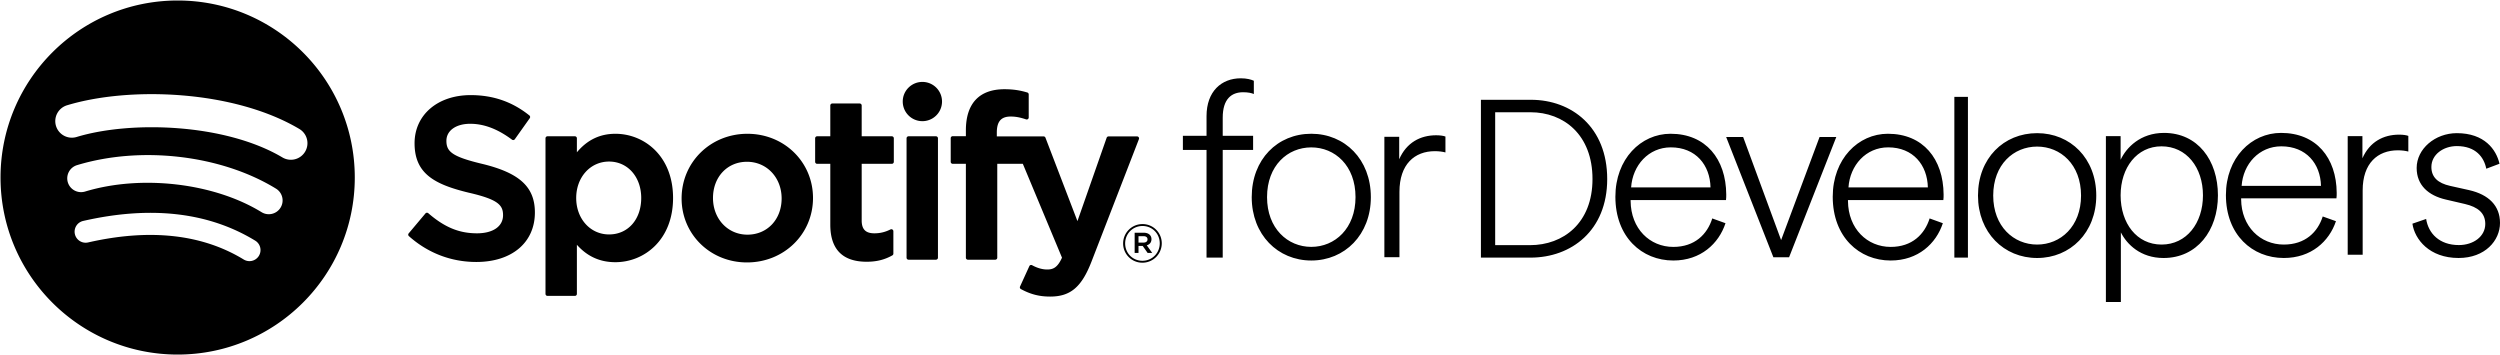 <svg viewBox="0 0 894 127" xmlns="http://www.w3.org/2000/svg">
    <symbol id="s4d-logo" viewBox="0 0 894 127" fill-rule="evenodd">
        <path d="M100.999 56.301c-20.418-12.119-54.095-13.233-73.586-7.32a5.924 5.924 0 0 1-7.388-3.946 5.923 5.923 0 0 1 3.949-7.386c22.374-6.788 59.567-5.477 83.072 8.468a5.918 5.918 0 0 1 2.07 8.114 5.924 5.924 0 0 1-8.117 2.07Zm-.669 17.95a4.942 4.942 0 0 1-6.792 1.625C76.516 65.418 50.56 62.389 30.422 68.498a4.946 4.946 0 0 1-6.163-3.288 4.942 4.942 0 0 1 3.292-6.156c23.006-6.976 51.604-3.597 71.154 8.411 2.322 1.429 3.052 4.468 1.625 6.785Zm-7.75 17.237a3.946 3.946 0 0 1-5.428 1.313c-14.875-9.085-33.596-11.138-55.644-6.104a3.946 3.946 0 0 1-4.727-2.967 3.94 3.94 0 0 1 2.97-4.724c24.127-5.513 44.824-3.14 61.52 7.056a3.944 3.944 0 0 1 1.309 5.426ZM63.532.18C28.55.18.19 28.521.19 63.484c0 34.965 28.359 63.307 63.34 63.307 34.983 0 63.34-28.342 63.34-63.307C126.872 28.521 98.515.18 63.532.18ZM172.518 58.621c-10.936-2.606-12.884-4.436-12.884-8.28 0-3.631 3.422-6.075 8.51-6.075 4.93 0 9.82 1.856 14.947 5.677.155.115.35.162.541.131a.705.705 0 0 0 .473-.292l5.34-7.523a.717.717 0 0 0-.136-.973c-6.102-4.894-12.973-7.273-21.004-7.273-11.808 0-20.056 7.083-20.056 17.216 0 10.867 7.115 14.715 19.41 17.685 10.465 2.41 12.232 4.427 12.232 8.036 0 3.998-3.572 6.484-9.32 6.484-6.383 0-11.59-2.15-17.415-7.19a.754.754 0 0 0-.526-.172.71.71 0 0 0-.49.253l-5.988 7.122a.71.71 0 0 0 .07.992c6.778 6.047 15.113 9.242 24.107 9.242 12.725 0 20.947-6.95 20.947-17.705 0-9.09-5.434-14.116-18.758-17.355M229.3 70.803c0 7.675-4.73 13.031-11.503 13.031-6.696 0-11.747-5.599-11.747-13.03 0-7.432 5.051-13.032 11.747-13.032 6.664 0 11.504 5.48 11.504 13.031Zm-9.236-22.962c-5.515 0-10.04 2.171-13.77 6.62v-5.007a.717.717 0 0 0-.716-.718h-9.792a.717.717 0 0 0-.715.718v55.64c0 .395.32.717.715.717h9.792a.717.717 0 0 0 .716-.718V87.531c3.732 4.185 8.256 6.229 13.77 6.229 10.248 0 20.622-7.885 20.622-22.957 0-15.075-10.374-22.962-20.622-22.962ZM267.278 83.914c-7.02 0-12.312-5.637-12.312-13.11 0-7.506 5.11-12.953 12.15-12.953 7.066 0 12.394 5.637 12.394 13.116 0 7.505-5.144 12.947-12.232 12.947Zm0-36.073c-13.197 0-23.537 10.157-23.537 23.126 0 12.828 10.269 22.878 23.376 22.878 13.244 0 23.616-10.123 23.616-23.042 0-12.876-10.3-22.962-23.455-22.962ZM318.916 48.736H308.14V37.725a.715.715 0 0 0-.714-.717h-9.792a.718.718 0 0 0-.718.717v11.011h-4.709a.715.715 0 0 0-.713.718v8.411c0 .395.319.717.713.717h4.709v21.765c0 8.796 4.38 13.255 13.018 13.255 3.513 0 6.427-.725 9.174-2.281a.714.714 0 0 0 .362-.621v-8.01a.72.72 0 0 0-1.038-.643c-1.886.949-3.71 1.387-5.748 1.387-3.141 0-4.544-1.425-4.544-4.62V58.581h10.776a.715.715 0 0 0 .714-.717v-8.411a.715.715 0 0 0-.714-.718M356.46 48.78v-1.353c0-3.979 1.526-5.753 4.95-5.753 2.04 0 3.68.405 5.517 1.018a.716.716 0 0 0 .942-.682v-8.248a.717.717 0 0 0-.506-.687c-1.94-.576-4.423-1.169-8.14-1.169-9.045 0-13.825 5.091-13.825 14.717v2.07h-4.705a.72.72 0 0 0-.718.718v8.454a.72.72 0 0 0 .718.717h4.705v33.572c0 .395.32.716.714.716h9.792a.718.718 0 0 0 .718-.716V58.582h9.143l14.005 33.563c-1.59 3.526-3.153 4.228-5.288 4.228-1.725 0-3.542-.515-5.4-1.531a.735.735 0 0 0-.57-.054.725.725 0 0 0-.423.387l-3.319 7.278a.711.711 0 0 0 .308.926c3.465 1.875 6.593 2.676 10.458 2.676 7.23 0 11.228-3.367 14.751-12.423l16.99-43.876a.716.716 0 0 0-.665-.977h-10.195a.72.72 0 0 0-.678.481l-10.444 29.813-11.438-29.833a.713.713 0 0 0-.669-.46H356.46M334.695 48.736h-9.793a.718.718 0 0 0-.717.718v42.7c0 .395.321.716.717.716h9.793a.718.718 0 0 0 .717-.716v-42.7a.719.719 0 0 0-.717-.718M329.848 29.294c-3.879 0-7.027 3.14-7.027 7.017a7.025 7.025 0 0 0 7.027 7.02 7.019 7.019 0 1 0 0-14.038M408.921 84.462h-1.794v2.287h1.794c.896 0 1.43-.438 1.43-1.145 0-.744-.534-1.142-1.43-1.142Zm1.163 3.262 1.95 2.727h-1.644l-1.755-2.501h-1.508v2.501h-1.376v-7.229h3.226c1.68 0 2.786.859 2.786 2.306 0 1.185-.685 1.91-1.679 2.196Zm-1.527-6.908c-3.53 0-6.202 2.804-6.202 6.239 0 3.432 2.653 6.2 6.165 6.2 3.53 0 6.203-2.804 6.203-6.24 0-3.432-2.654-6.2-6.166-6.2Zm-.037 13.127a6.862 6.862 0 0 1-6.89-6.888c0-3.779 3.054-6.924 6.927-6.924a6.862 6.862 0 0 1 6.89 6.884c0 3.778-3.052 6.928-6.927 6.928Z" />
        <path d="M448.11 53.62h-10.866v38.504h-5.788V53.619H423v-5.06h8.456v-7.032c0-8.871 5.35-13.527 12.254-13.527 2.157 0 3.71.44 4.66.878v4.744c-.777-.352-2.034-.637-3.846-.637-4.142 0-7.28 2.414-7.28 9.09v6.484h10.866v5.06Zm20.805 39.538c-11.954 0-21.301-9.21-21.301-22.664 0-13.544 9.257-22.664 21.3-22.664 11.954 0 21.302 9.12 21.302 22.664 0 13.454-9.348 22.664-21.301 22.664Zm-15.819-22.664c0 11.197 7.37 17.788 15.819 17.788 8.448 0 15.818-6.591 15.818-17.788 0-11.287-7.37-17.788-15.818-17.788-8.449 0-15.819 6.501-15.819 17.788Zm63.794-21.671c-.719-.27-1.887-.451-3.325-.451-5.663 0-10.606 2.618-13.212 8.578v-8.037h-5.303v43.072h5.393V68.598c0-9.842 5.392-14.538 12.672-14.538 1.438 0 2.786.18 3.775.452v-5.689Zm17.785 38.843h12.464c11.897 0 22.338-7.881 22.338-23.643 0-15.841-10.279-23.881-22.176-23.881h-12.626v47.524Zm12.626 4.458h-17.725v-56.44h17.887c14.568 0 27.274 9.791 27.274 28.34 0 18.467-12.868 28.1-27.436 28.1Zm35.985-25.1h28.394c-.179-8.02-5.268-14.328-14.197-14.328-7.947 0-13.661 6.398-14.197 14.329Zm29.019 11.085 4.732 1.712c-2.41 7.3-8.84 13.337-18.661 13.337-11.25 0-20.715-8.38-20.715-22.8 0-13.517 9.107-22.528 19.733-22.528 12.59 0 19.822 9.011 19.911 21.718 0 .72 0 1.262-.09 1.982h-34.107v.36c.089 9.914 6.875 16.402 15.268 16.402 7.679 0 12.143-4.506 13.929-10.183Zm44.35-29.108h-5.982l-13.75 36.858-13.572-36.858h-6.072l16.876 42.986h5.625L656.655 49Zm4.357 18.024h28.394c-.179-8.02-5.268-14.329-14.197-14.329-7.947 0-13.662 6.398-14.197 14.329Zm29.019 11.084 4.732 1.712c-2.41 7.3-8.84 13.337-18.661 13.337-11.25 0-20.715-8.38-20.715-22.8 0-13.517 9.107-22.528 19.732-22.528 12.59 0 19.823 9.011 19.912 21.718 0 .72 0 1.262-.09 1.982h-34.108v.36c.09 9.914 6.875 16.402 15.269 16.402 7.678 0 12.143-4.506 13.929-10.183Zm13.701 14.015V34.649h-4.856v57.475h4.856Zm24.745.135c-11.867 0-21.147-9.071-21.147-22.322 0-13.34 9.19-22.322 21.147-22.322 11.868 0 21.148 8.982 21.148 22.322 0 13.25-9.28 22.322-21.148 22.322Zm-15.704-22.322c0 11.028 7.317 17.52 15.704 17.52 8.388 0 15.705-6.492 15.705-17.52 0-11.116-7.317-17.52-15.705-17.52-8.387 0-15.704 6.404-15.704 17.52ZM758.423 108h-5.355V48.682h5.265v8.449c2.052-4.358 7.049-9.605 15.526-9.605 12.046 0 19.273 9.783 19.273 22.322 0 12.628-7.495 22.411-19.452 22.411-8.209 0-13.116-4.891-15.258-9.16V108Zm29.356-38.152c0-9.96-5.89-17.52-14.813-17.52-8.833 0-14.633 7.649-14.633 17.52 0 10.05 5.8 17.609 14.633 17.609 8.923 0 14.813-7.649 14.813-17.609Zm13.83-3.38h28.374c-.178-7.914-5.265-14.14-14.187-14.14-7.942 0-13.653 6.315-14.188 14.14Zm28.999 10.94 4.729 1.689c-2.41 7.204-8.834 13.162-18.65 13.162-11.242 0-20.7-8.27-20.7-22.5 0-13.34 9.101-22.233 19.72-22.233 12.58 0 19.808 8.893 19.897 21.433 0 .711 0 1.245-.089 1.956H801.43v.356c.089 9.783 6.87 16.186 15.258 16.186 7.674 0 12.135-4.447 13.92-10.05Zm30.61-28.815v5.603c-.981-.267-2.32-.445-3.747-.445-7.228 0-12.582 4.625-12.582 14.318v23.034h-5.353v-42.42h5.264v7.914c2.588-5.87 7.496-8.448 13.117-8.448 1.428 0 2.588.178 3.301.444Zm1.463 31.393 4.907-1.69c.803 5.159 4.73 9.339 11.69 9.339 5.264 0 9.457-3.113 9.457-7.56 0-3.913-2.676-6.047-7.227-7.114l-6.87-1.601c-6.247-1.423-10.44-5.158-10.44-11.294 0-6.848 6.602-12.45 14.365-12.45 9.905 0 14.099 5.869 15.259 10.938l-4.73 1.778c-.803-4.09-3.747-8.092-10.529-8.092-4.818 0-9.101 3.023-9.101 7.47 0 3.646 2.32 5.78 6.692 6.759l6.782 1.512C889.985 69.58 894 73.583 894 79.72c0 6.314-5.354 12.539-14.812 12.539-10.44 0-15.704-6.67-16.507-12.273Z" />
    </symbol>
    <use href="#s4d-logo" />
</svg>
